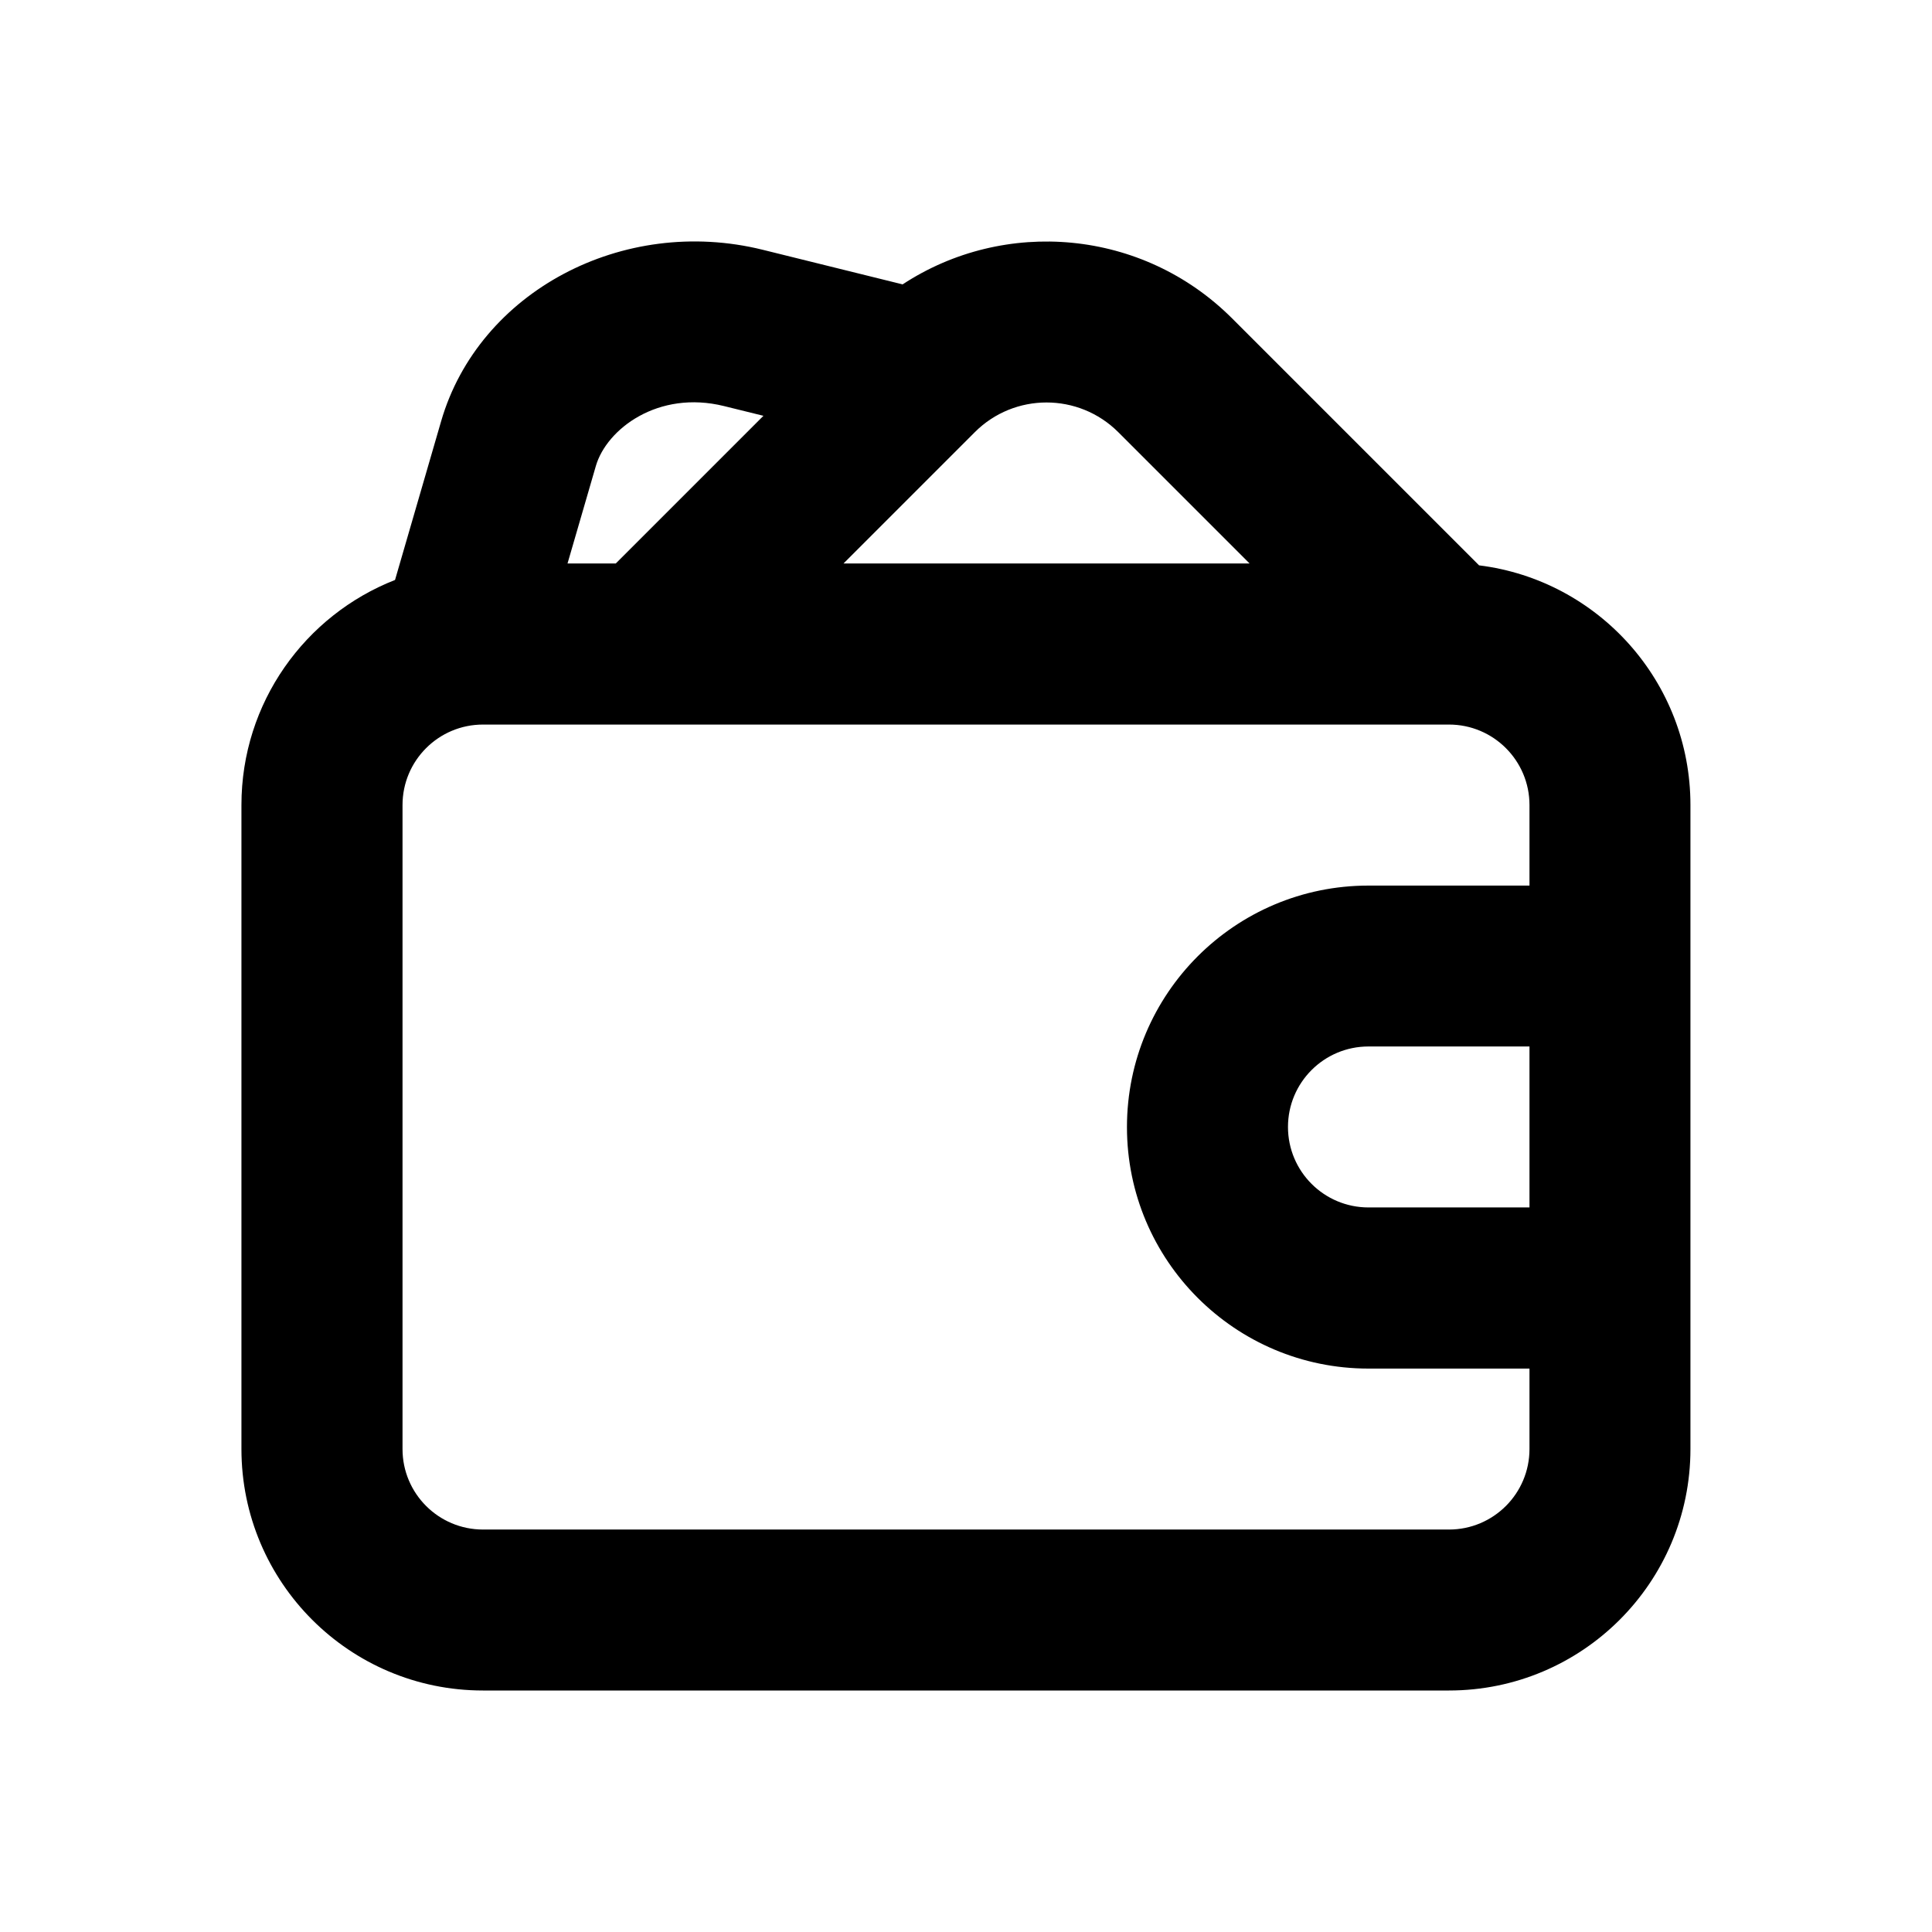 <svg height="32" viewBox="0 0 32 32" width="32" xmlns="http://www.w3.org/2000/svg"><path d="m14.949 4.711c1.687-1.108 3.975-.92 5.459.563l4.09 4.09c1.974.245 3.501 1.929 3.501 3.969v10.667c0 2.209-1.791 4-4 4h-16c-2.209 0-4-1.791-4-4v-10.667c0-1.695 1.055-3.144 2.544-3.727l.764-2.631c.622-2.141 3.006-3.412 5.326-2.838l2.316.573zm10.384 9.956v-1.333c0-.736-.597-1.333-1.333-1.333h-16c-.736 0-1.333.597-1.333 1.333v10.667c0 .736.597 1.333 1.333 1.333h16c.736 0 1.333-.597 1.333-1.333v-1.333h-2.667c-2.209 0-4-1.791-4-4s1.791-4 4-4h2.667zm0 5.333v-2.667h-2.667c-.736 0-1.333.597-1.333 1.333s.597 1.333 1.333 1.333h2.667zm-15.134-10.667 2.446-2.446-.652-.161c-1.092-.27-1.947.381-2.124.993l-.469 1.614zm10.498 0-2.174-2.174c-.657-.657-1.722-.657-2.378 0l-2.174 2.174z"/></svg>